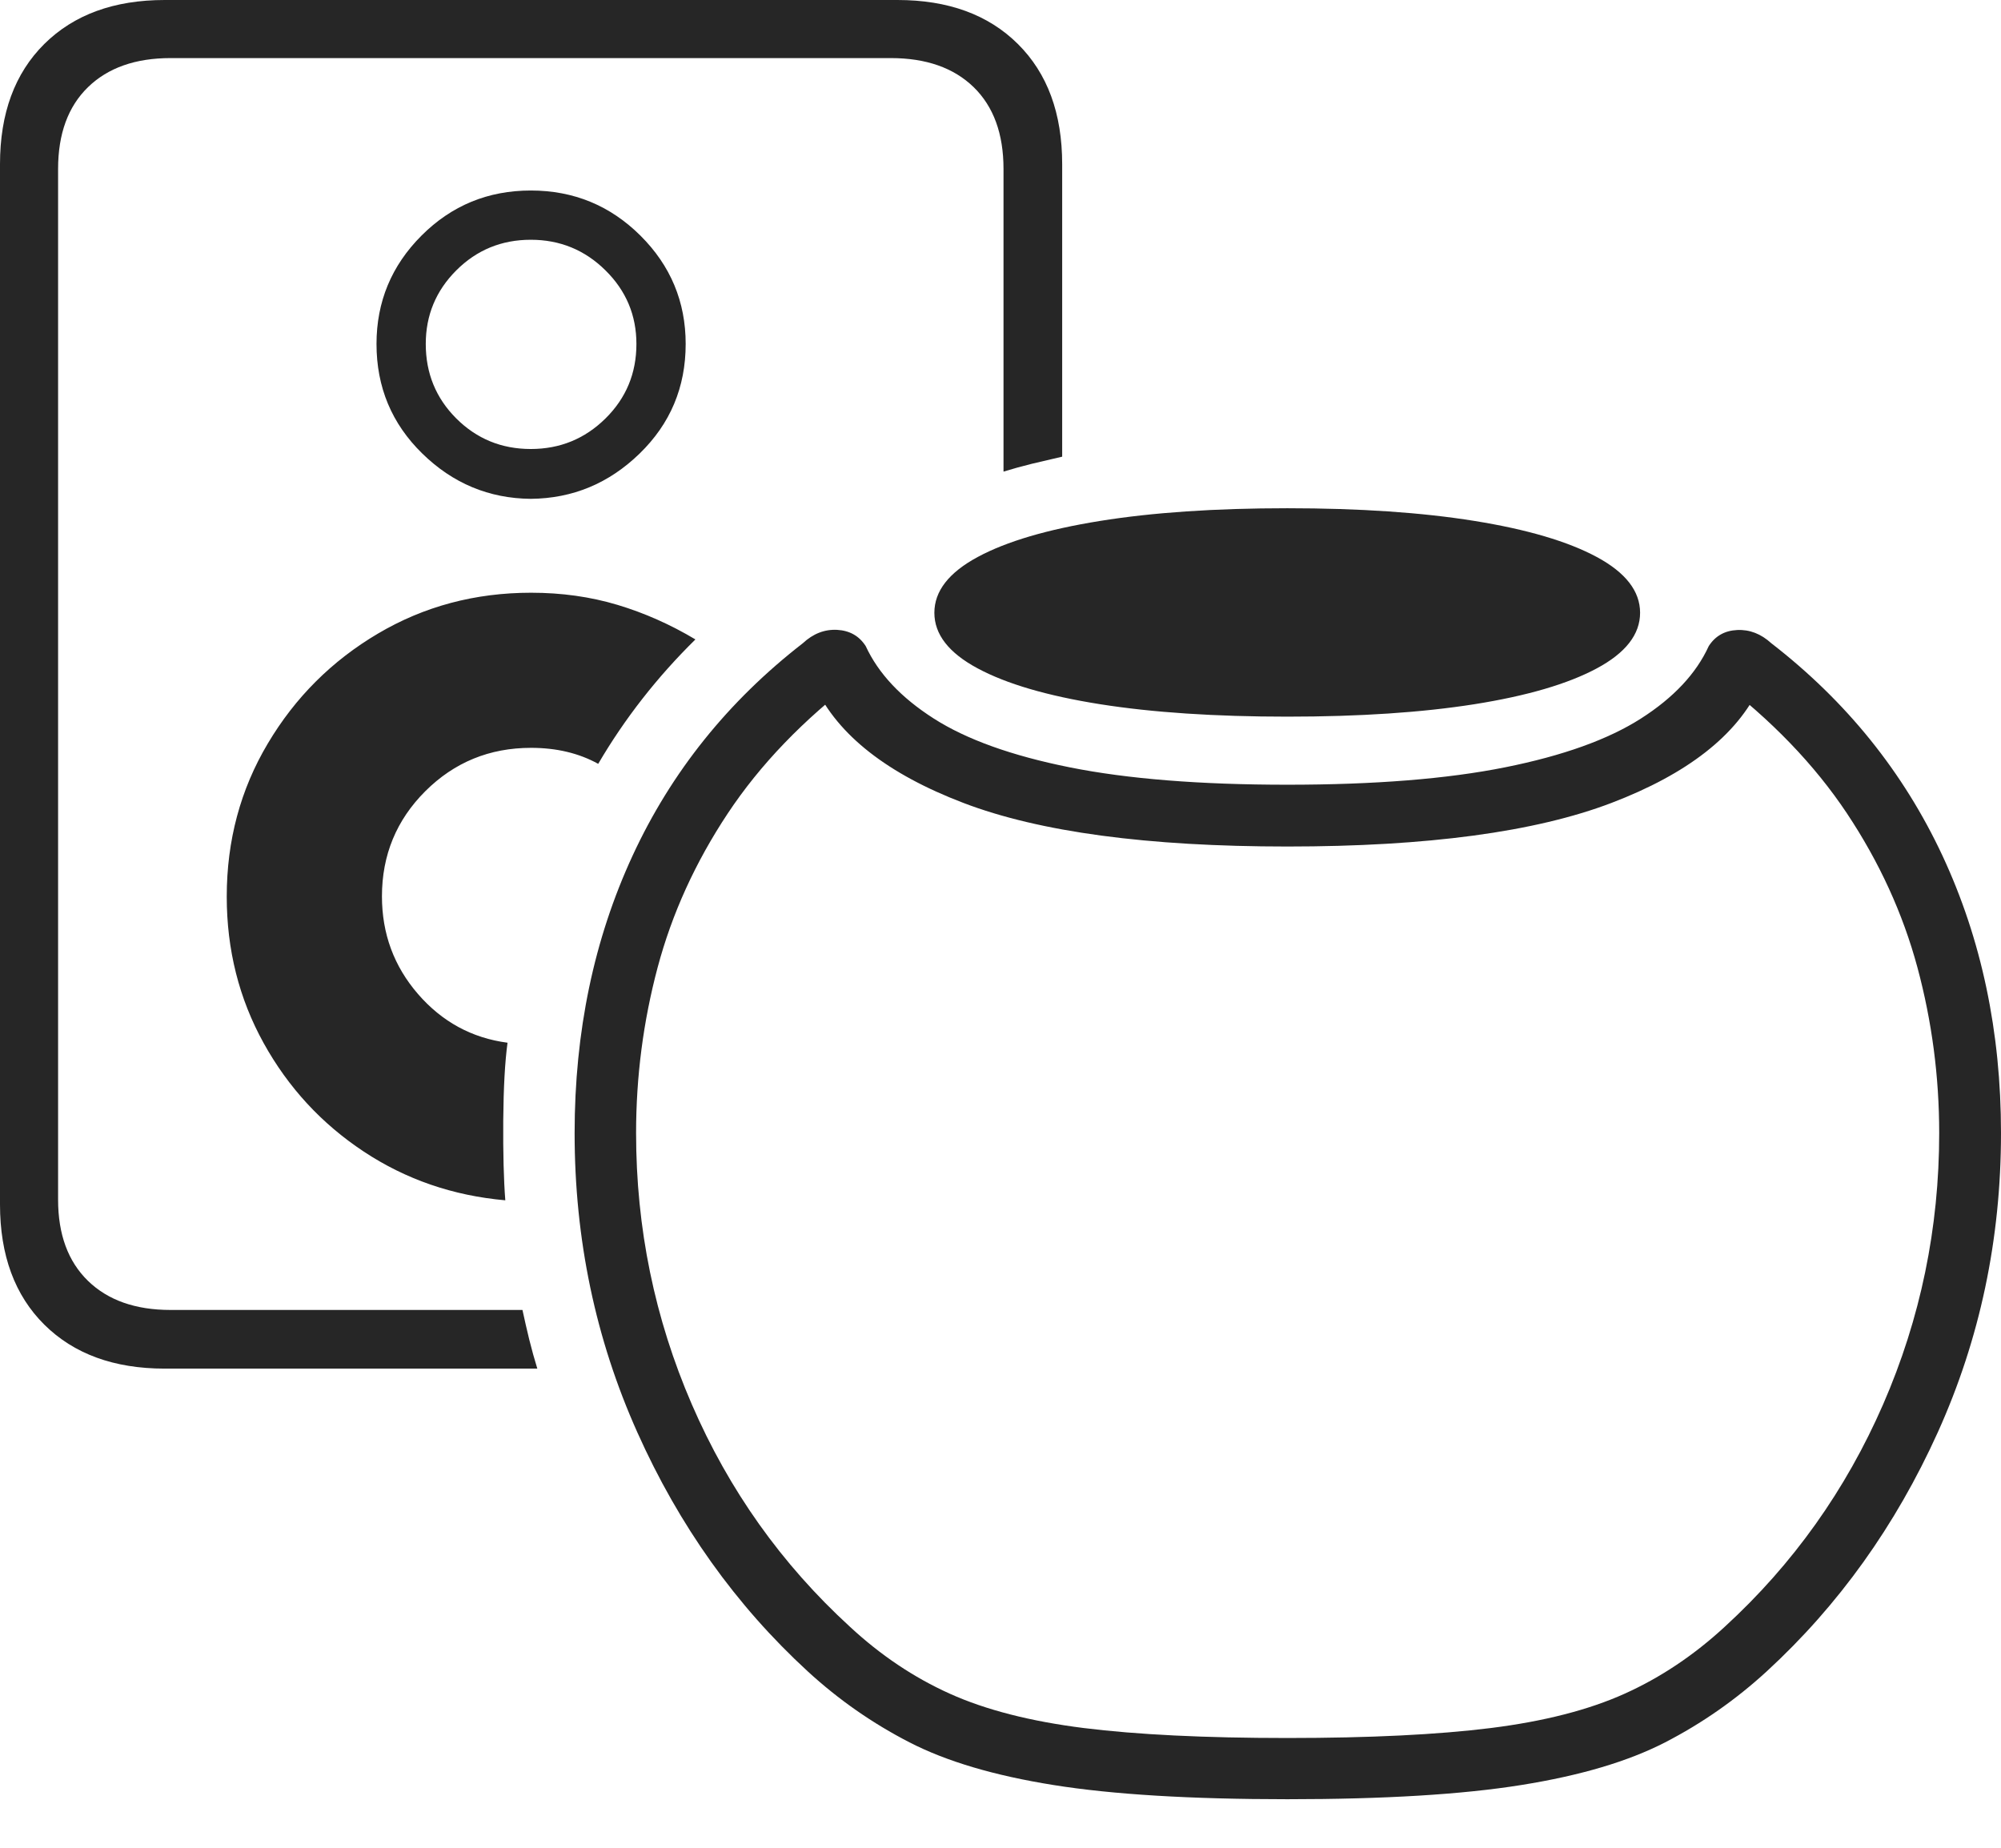 <?xml version="1.0" encoding="UTF-8"?>
<!--Generator: Apple Native CoreSVG 175-->
<!DOCTYPE svg
PUBLIC "-//W3C//DTD SVG 1.1//EN"
       "http://www.w3.org/Graphics/SVG/1.1/DTD/svg11.dtd">
<svg version="1.1" xmlns="http://www.w3.org/2000/svg" xmlns:xlink="http://www.w3.org/1999/xlink" width="24.251" height="22.403">
 <g>
  <rect height="22.403" opacity="0" width="24.251" x="0" y="0"/>
  <path d="M1.996 16.588L6.512 16.588Q6.459 16.416 6.414 16.235Q6.37 16.054 6.332 15.877L2.067 15.877Q1.43 15.877 1.067 15.525Q0.704 15.172 0.704 14.54L0.704 2.048Q0.704 1.409 1.067 1.056Q1.43 0.704 2.067 0.704L10.796 0.704Q11.437 0.704 11.8 1.056Q12.162 1.409 12.162 2.048L12.162 5.716Q12.335 5.663 12.51 5.62Q12.684 5.578 12.873 5.535L12.873 1.99Q12.873 1.066 12.336 0.533Q11.799 0 10.877 0L1.996 0Q1.075 0 0.537 0.533Q0 1.066 0 1.99L0 14.598Q0 15.522 0.537 16.055Q1.075 16.588 1.996 16.588ZM2.748 10.867Q2.748 11.834 3.195 12.642Q3.642 13.45 4.408 13.957Q5.174 14.464 6.124 14.548Q6.095 14.176 6.099 13.58Q6.104 12.984 6.151 12.638Q5.504 12.553 5.066 12.048Q4.629 11.543 4.629 10.864Q4.629 10.114 5.155 9.589Q5.682 9.064 6.436 9.064Q6.899 9.064 7.25 9.258Q7.731 8.436 8.428 7.75Q7.973 7.478 7.483 7.331Q6.993 7.184 6.436 7.184Q5.419 7.184 4.581 7.679Q3.743 8.174 3.246 9.011Q2.748 9.847 2.748 10.867ZM6.433 6.046Q7.195 6.039 7.752 5.497Q8.31 4.955 8.31 4.169Q8.31 3.401 7.761 2.855Q7.211 2.309 6.433 2.309Q5.655 2.309 5.109 2.855Q4.563 3.401 4.563 4.169Q4.563 4.955 5.118 5.497Q5.672 6.039 6.433 6.046ZM6.433 5.442Q5.901 5.442 5.53 5.072Q5.16 4.702 5.16 4.169Q5.16 3.647 5.53 3.277Q5.901 2.906 6.433 2.906Q6.963 2.906 7.338 3.277Q7.713 3.647 7.713 4.169Q7.713 4.702 7.338 5.072Q6.963 5.442 6.433 5.442ZM15.602 8.686Q16.914 8.686 17.871 8.535Q18.827 8.383 19.352 8.101Q19.877 7.82 19.877 7.427Q19.877 7.034 19.352 6.751Q18.827 6.468 17.871 6.314Q16.914 6.16 15.602 6.16Q14.287 6.16 13.331 6.314Q12.374 6.468 11.849 6.751Q11.324 7.034 11.324 7.427Q11.324 7.82 11.849 8.101Q12.374 8.383 13.331 8.535Q14.287 8.686 15.602 8.686ZM15.602 21.807Q17.362 21.807 18.436 21.635Q19.509 21.464 20.18 21.118Q20.851 20.772 21.411 20.258Q22.718 19.057 23.485 17.36Q24.251 15.664 24.251 13.733Q24.251 11.892 23.542 10.372Q22.832 8.852 21.467 7.796Q21.28 7.625 21.053 7.636Q20.827 7.647 20.709 7.831Q20.482 8.329 19.887 8.709Q19.293 9.089 18.241 9.3Q17.189 9.511 15.602 9.511Q14.014 9.511 12.963 9.3Q11.911 9.089 11.317 8.709Q10.722 8.329 10.492 7.831Q10.374 7.647 10.146 7.634Q9.917 7.622 9.73 7.796Q8.369 8.852 7.667 10.37Q6.964 11.889 6.964 13.733Q6.964 15.664 7.724 17.36Q8.483 19.057 9.79 20.258Q10.35 20.772 11.023 21.118Q11.695 21.464 12.768 21.635Q13.842 21.807 15.602 21.807ZM15.602 21.065Q14.103 21.065 13.133 20.944Q12.164 20.822 11.511 20.528Q10.858 20.234 10.3 19.716Q9.059 18.58 8.384 17.02Q7.709 15.46 7.709 13.733Q7.709 12.706 7.97 11.726Q8.231 10.747 8.82 9.859Q9.409 8.971 10.391 8.226L9.879 8.322Q10.294 9.204 11.677 9.732Q13.059 10.26 15.602 10.26Q18.145 10.26 19.529 9.732Q20.913 9.204 21.325 8.327L20.811 8.226Q21.793 8.971 22.383 9.857Q22.973 10.744 23.238 11.725Q23.502 12.706 23.502 13.733Q23.502 15.46 22.823 17.02Q22.143 18.58 20.904 19.716Q20.343 20.234 19.69 20.528Q19.038 20.822 18.069 20.944Q17.101 21.065 15.602 21.065Z" fill="rgba(0,0,0,0.85)"/>
 </g>
</svg>
